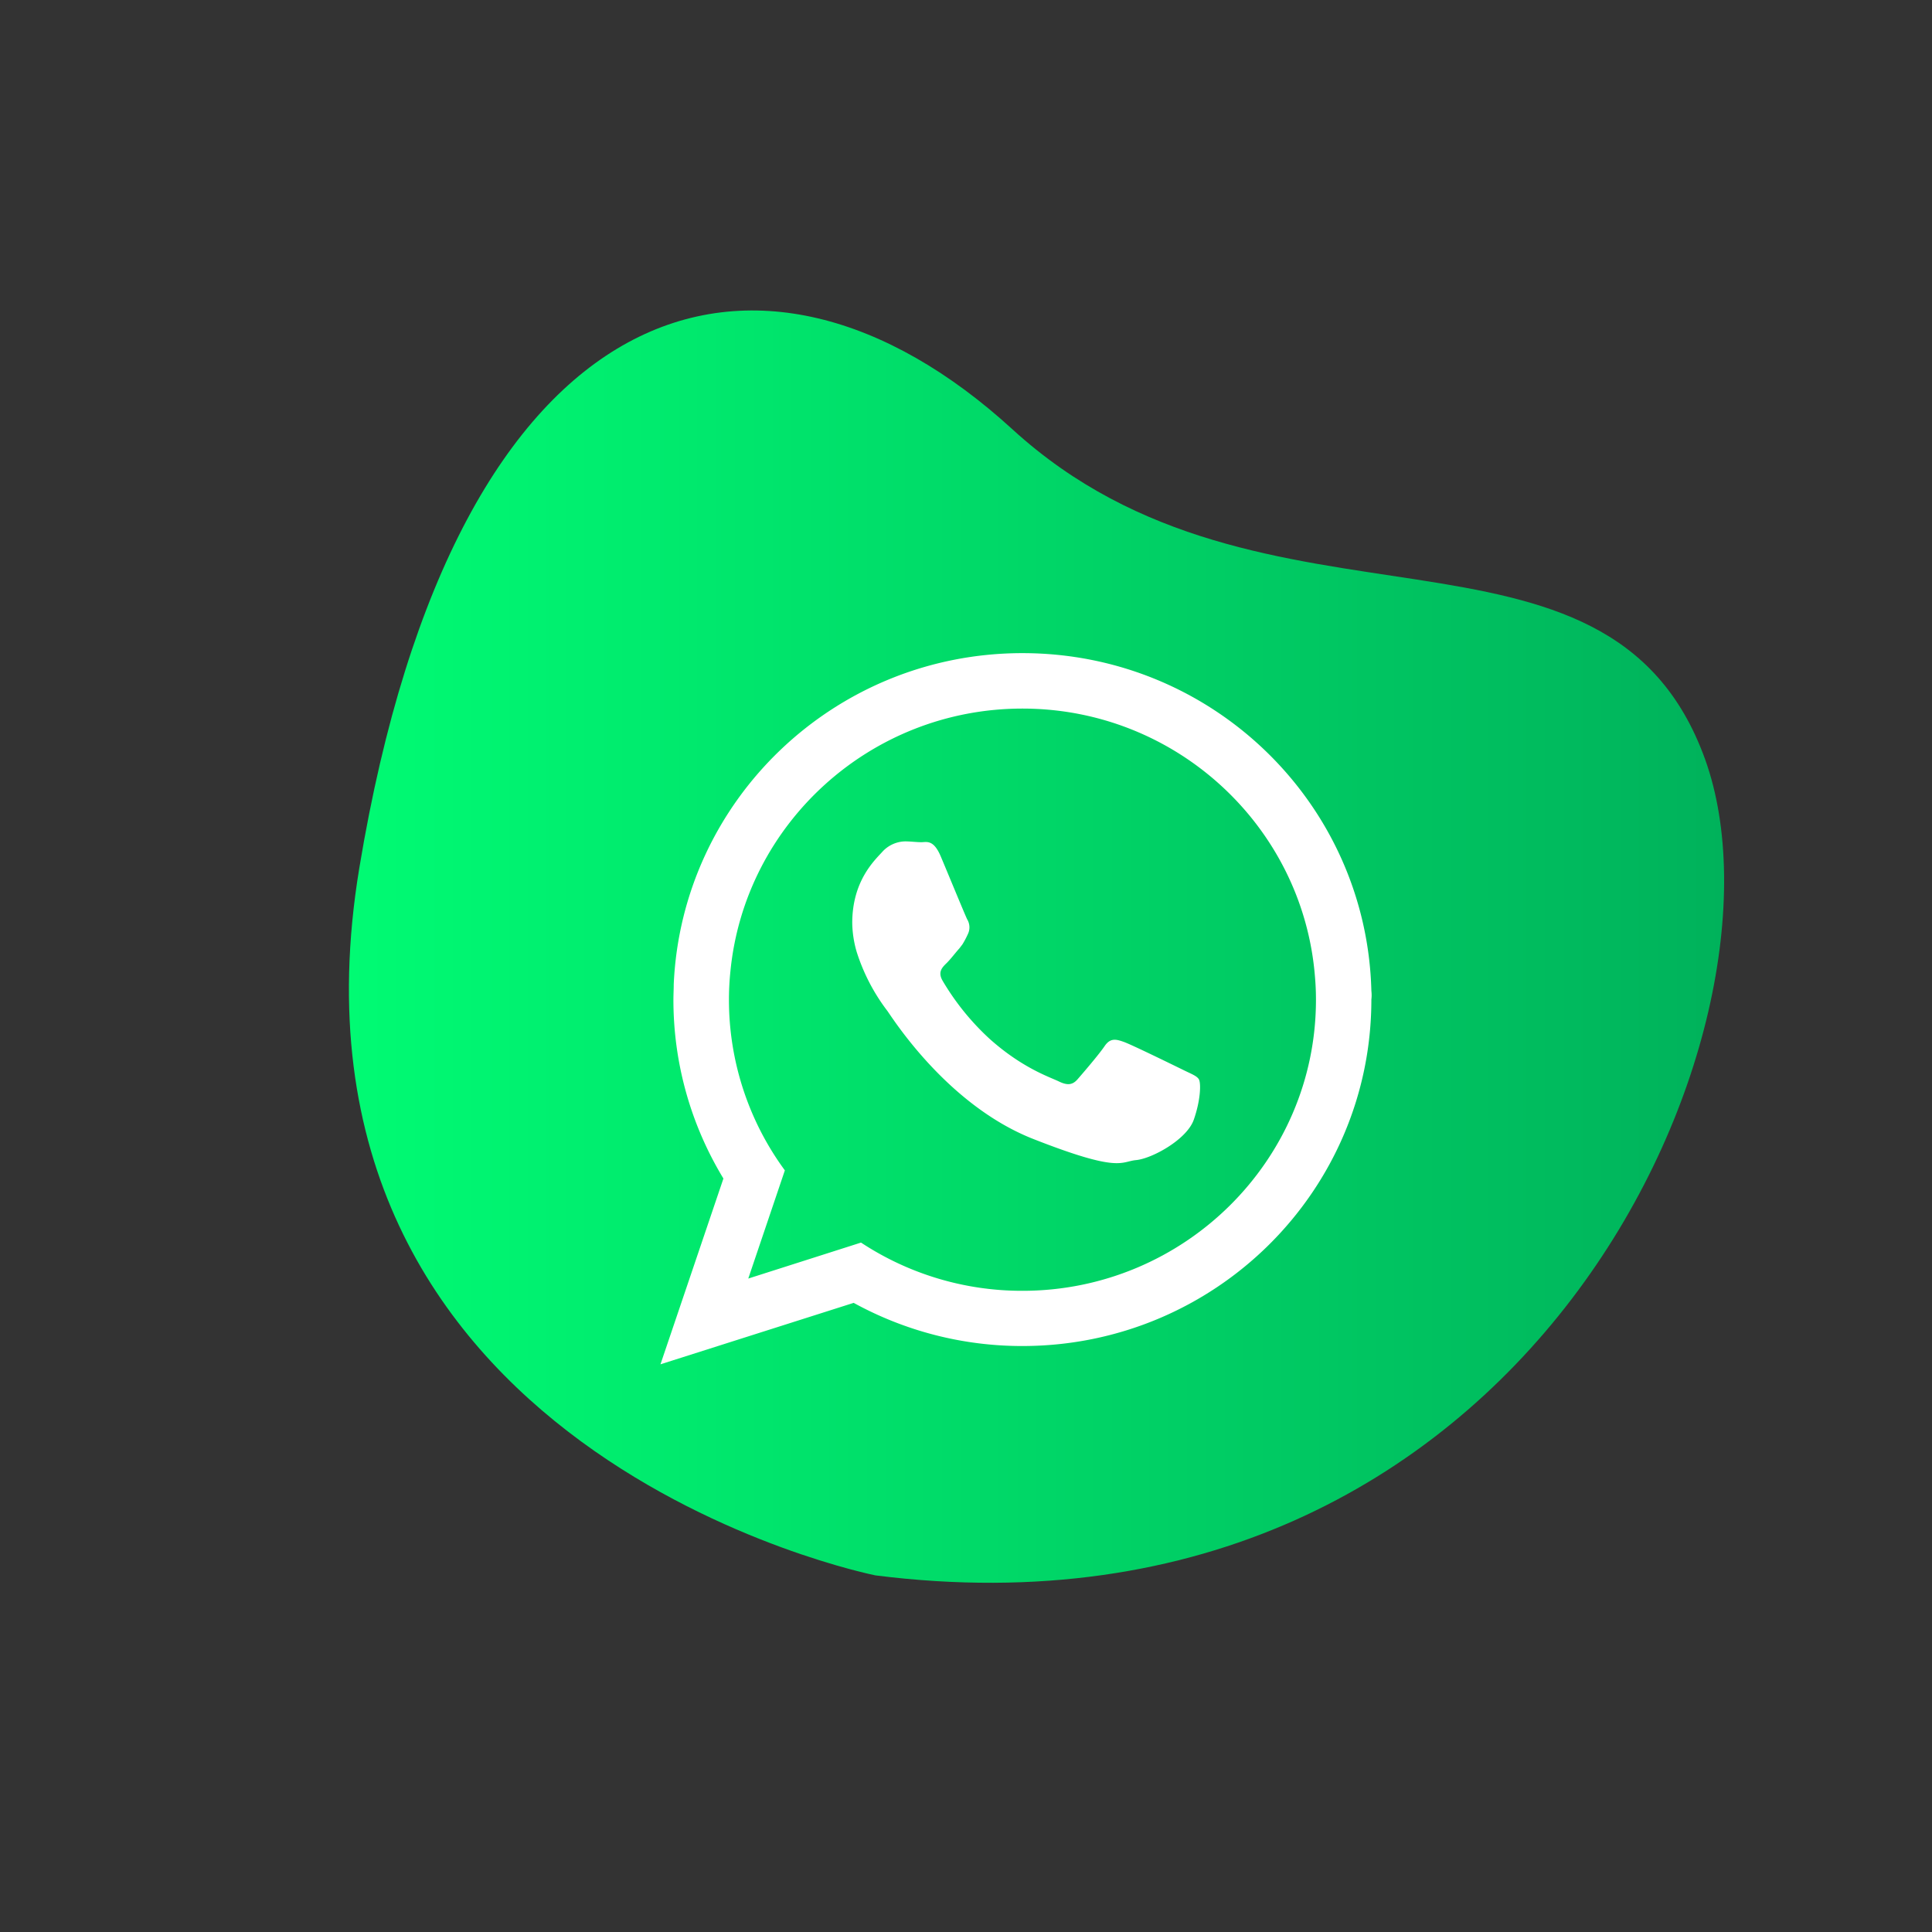 <svg id="OBJECTS_copy" data-name="OBJECTS copy" xmlns="http://www.w3.org/2000/svg" xmlns:xlink="http://www.w3.org/1999/xlink" viewBox="0 0 500 500"><rect x="0" y="0" width="500" height="500" fill="#333333" stroke="none"/><defs><style>.cls-1{fill:url(#Degradado_sin_nombre_8);}.cls-2{fill:#fff;fill-rule:evenodd;}</style><linearGradient id="Degradado_sin_nombre_8" x1="90.29" y1="244.98" x2="446.17" y2="244.98" gradientUnits="userSpaceOnUse"><stop offset="0" stop-color="#00fb73"/><stop offset="1" stop-color="#00b25b"/></linearGradient></defs><g id="whtasapp"><path class="cls-1" d="M226.58,407.71S67.86,376.25,93,224.57s103.91-173,169-113.48,154.14,15.73,179.27,85.39S395.57,429.06,226.58,407.71Z"/><path class="cls-2" d="M354.91,256.41c-1.23-48.47-41.15-87.38-90.3-87.38-48.55,0-88.14,38-90.25,85.73,0,1.31-.08,2.62-.08,3.93A89,89,0,0,0,187.22,305l-16.29,48.08,50-15.9a90.49,90.49,0,0,0,43.64,11.17c49.91,0,90.34-40.14,90.34-89.67C355,257.93,355,257.17,354.91,256.41Zm-90.3,77.65a75.64,75.64,0,0,1-41.78-12.48l-29.18,9.31,9.47-28a74.56,74.56,0,0,1-14.47-44.2,71,71,0,0,1,.38-7.31c3.73-38.15,36.21-68,75.58-68,39.89,0,72.66,30.66,75.71,69.48.17,1.95.25,3.9.25,5.88C340.57,300.27,306.48,334.06,264.61,334.06Z"/><path class="cls-2" d="M306,276.79c-2.24-1.09-13.11-6.42-15.14-7.14s-3.51-1.1-5,1.1-5.75,7.15-7,8.58-2.57,1.65-4.82.55-9.34-3.38-17.8-10.91a65.5,65.5,0,0,1-12.31-15.18c-1.27-2.2-.13-3.39,1-4.49s2.2-2.58,3.34-3.84l.81-1.06a23.23,23.23,0,0,0,1.39-2.62,4,4,0,0,0-.16-3.85c-.55-1.1-5-11.93-6.86-16.33s-3.67-3.64-5-3.64-2.75-.21-4.23-.21a8.19,8.19,0,0,0-5.92,2.75c-2,2.2-7.74,7.53-7.74,18.36a27.86,27.86,0,0,0,1.15,7.49,50.09,50.09,0,0,0,7.9,15.22c1.1,1.44,15.31,24.36,37.81,33.2s22.54,5.84,26.61,5.46,13.11-5.29,14.92-10.45,1.87-9.52,1.32-10.45S308.21,277.9,306,276.79Z"/></g></svg>